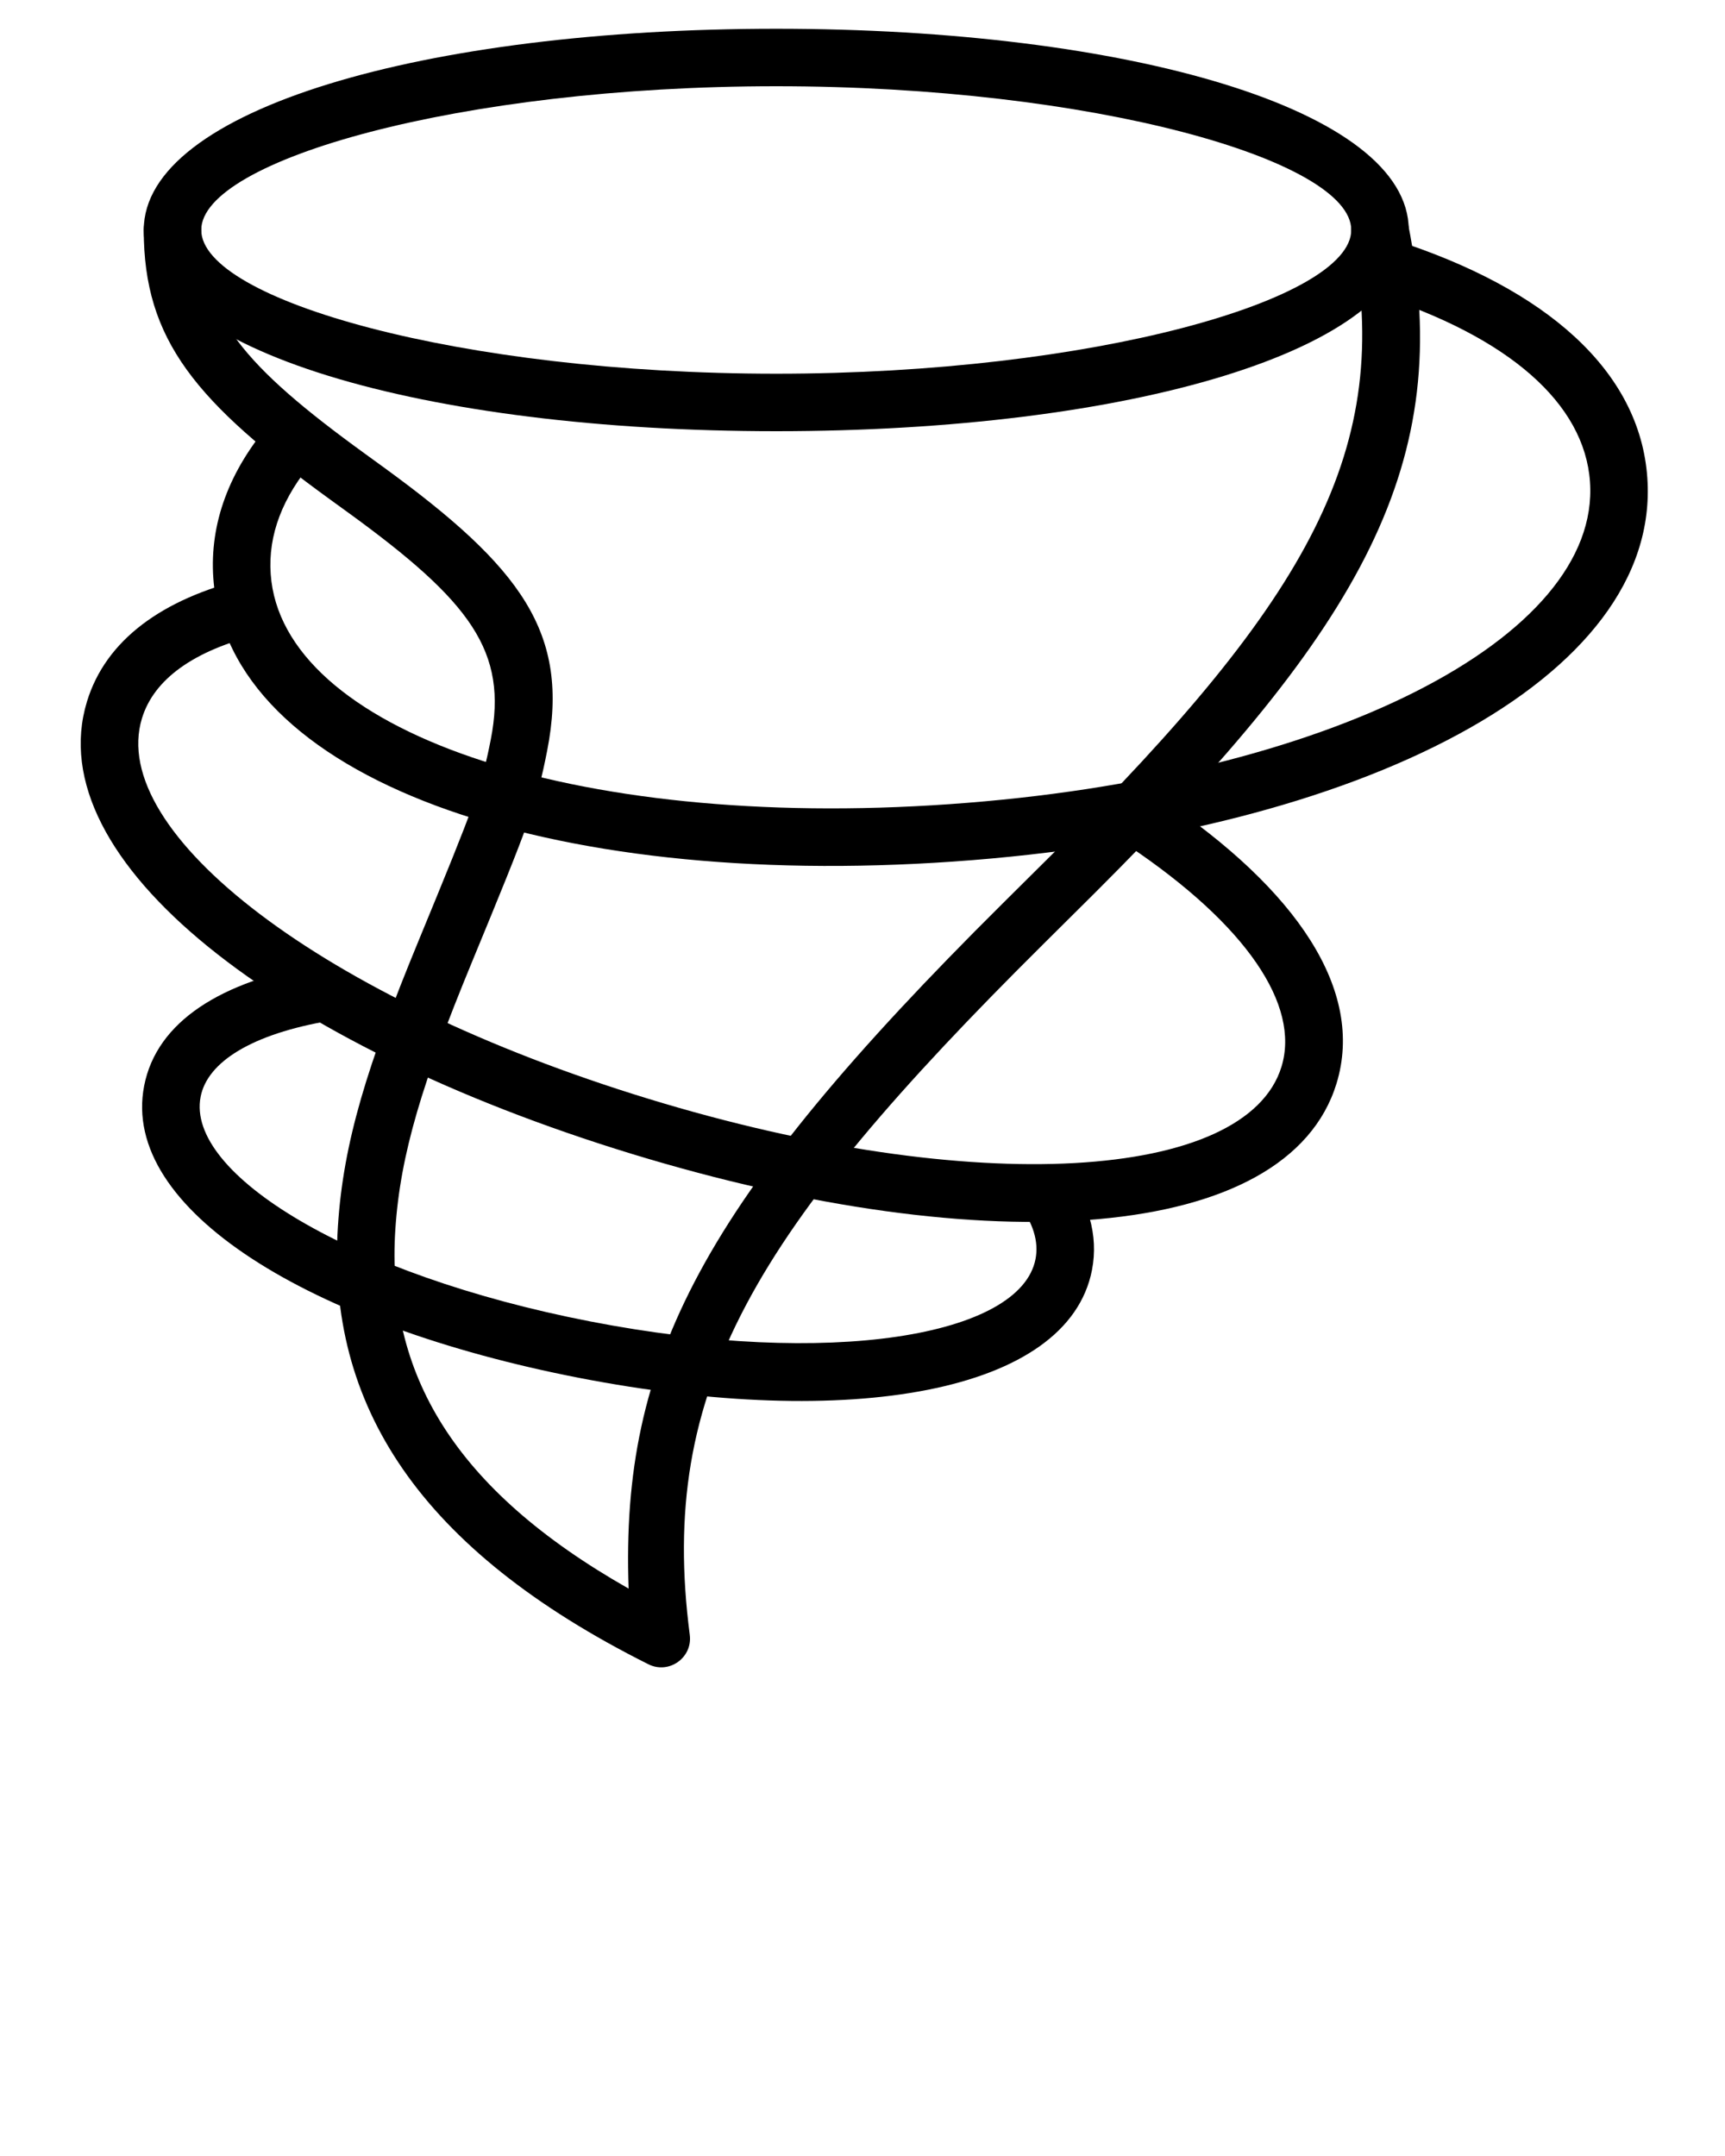 <svg xmlns="http://www.w3.org/2000/svg" xmlns:xlink="http://www.w3.org/1999/xlink" xmlns:sketch="http://www.bohemiancoding.com/sketch/ns" viewBox="0 0 30 37.5" version="1.1" x="0px" y="0px"><title>weather_023-hurricane-typhoon-storm-forecast</title><desc>Created with Sketch.</desc><g stroke="none" stroke-width="1" fill="none" fill-rule="evenodd" sketch:type="MSPage"><g sketch:type="MSArtboardGroup" transform="translate(-495, -90)" fill="#000000"><g sketch:type="MSLayerGroup" transform="translate(496, 90)"><path d="M23.5,4 C23.5,1.9 18.601,0.5 12.5,0.5 C6.399,0.5 1.5,1.9 1.5,4 C1.5,6.1 6.399,7.5 12.5,7.5 C18.601,7.5 23.5,6.1 23.5,4 Z M2.5,4 C2.5,2.786 7.003,1.5 12.5,1.5 C17.997,1.5 22.5,2.786 22.5,4 C22.5,5.214 17.997,6.5 12.5,6.5 C7.003,6.5 2.5,5.214 2.5,4 Z" sketch:type="MSShapeGroup"/><path d="M2.71,10.055 C2.954,13.545 8.505,15.48 15.586,14.985 C22.666,14.49 27.893,11.801 27.649,8.311 C27.52,6.455 25.898,5.02 23.233,4.168 L22.928,5.12 C25.247,5.862 26.557,7.021 26.652,8.381 C26.841,11.089 22.102,13.527 15.516,13.987 C8.93,14.448 3.897,12.693 3.708,9.986 C3.66,9.307 3.912,8.643 4.461,8.005 L3.702,7.353 C2.991,8.181 2.643,9.097 2.71,10.055 Z" sketch:type="MSShapeGroup"/><path d="M3.279,10.062 C1.818,10.417 0.839,11.134 0.513,12.201 C-0.333,14.969 3.812,18.181 9.988,20.07 C16.165,21.958 21.397,21.613 22.244,18.845 C22.737,17.231 21.562,15.478 19.185,13.883 L18.628,14.713 C20.68,16.09 21.614,17.484 21.287,18.553 C20.68,20.539 15.963,20.851 10.281,19.113 C4.599,17.376 0.862,14.48 1.469,12.494 C1.676,11.817 2.364,11.313 3.515,11.033 L3.279,10.062 L3.279,10.062 Z" sketch:type="MSShapeGroup"/><path d="M4.573,16.767 C2.848,17.06 1.725,17.767 1.507,18.886 C1.089,21.034 4.393,23.056 9.073,23.966 C13.753,24.875 17.573,24.238 17.991,22.09 C18.109,21.483 17.927,20.873 17.492,20.302 L16.696,20.907 C16.97,21.267 17.068,21.596 17.009,21.899 C16.748,23.242 13.433,23.794 9.264,22.984 C5.095,22.174 2.228,20.419 2.489,19.077 C2.606,18.471 3.38,17.984 4.74,17.753 L4.573,16.767 L4.573,16.767 Z" sketch:type="MSShapeGroup"/><path d="M4.755,8.698 C4.907,8.808 4.907,8.808 5.057,8.917 C7.192,10.467 7.835,11.333 7.535,12.864 C7.375,13.68 7.253,14.001 6.277,16.369 C5.383,18.537 4.971,19.868 4.877,21.326 C4.677,24.436 6.291,26.951 10.276,28.947 C10.634,29.126 11.047,28.833 10.996,28.436 C10.44,24.158 12.116,21.412 17.143,16.423 C17.37,16.197 17.916,15.656 18.051,15.521 C22.694,10.887 24.316,8.051 23.49,3.902 C23.436,3.632 23.173,3.456 22.902,3.51 C22.632,3.564 22.456,3.827 22.51,4.098 C23.248,7.809 21.767,10.4 17.344,14.814 C17.21,14.947 16.666,15.487 16.439,15.713 C11.202,20.91 9.792,23.645 9.932,27.631 C6.881,25.898 5.715,23.874 5.875,21.391 C5.96,20.074 6.347,18.822 7.201,16.75 C8.215,14.293 8.337,13.969 8.516,13.056 C8.917,11.01 8.071,9.869 5.645,8.108 C5.493,7.998 5.493,7.998 5.342,7.888 C3.237,6.362 2.5,5.484 2.5,4 C2.5,3.724 2.276,3.5 2,3.5 C1.724,3.5 1.5,3.724 1.5,4 C1.5,5.916 2.403,6.993 4.755,8.698 Z" sketch:type="MSShapeGroup"/></g></g></g></svg>